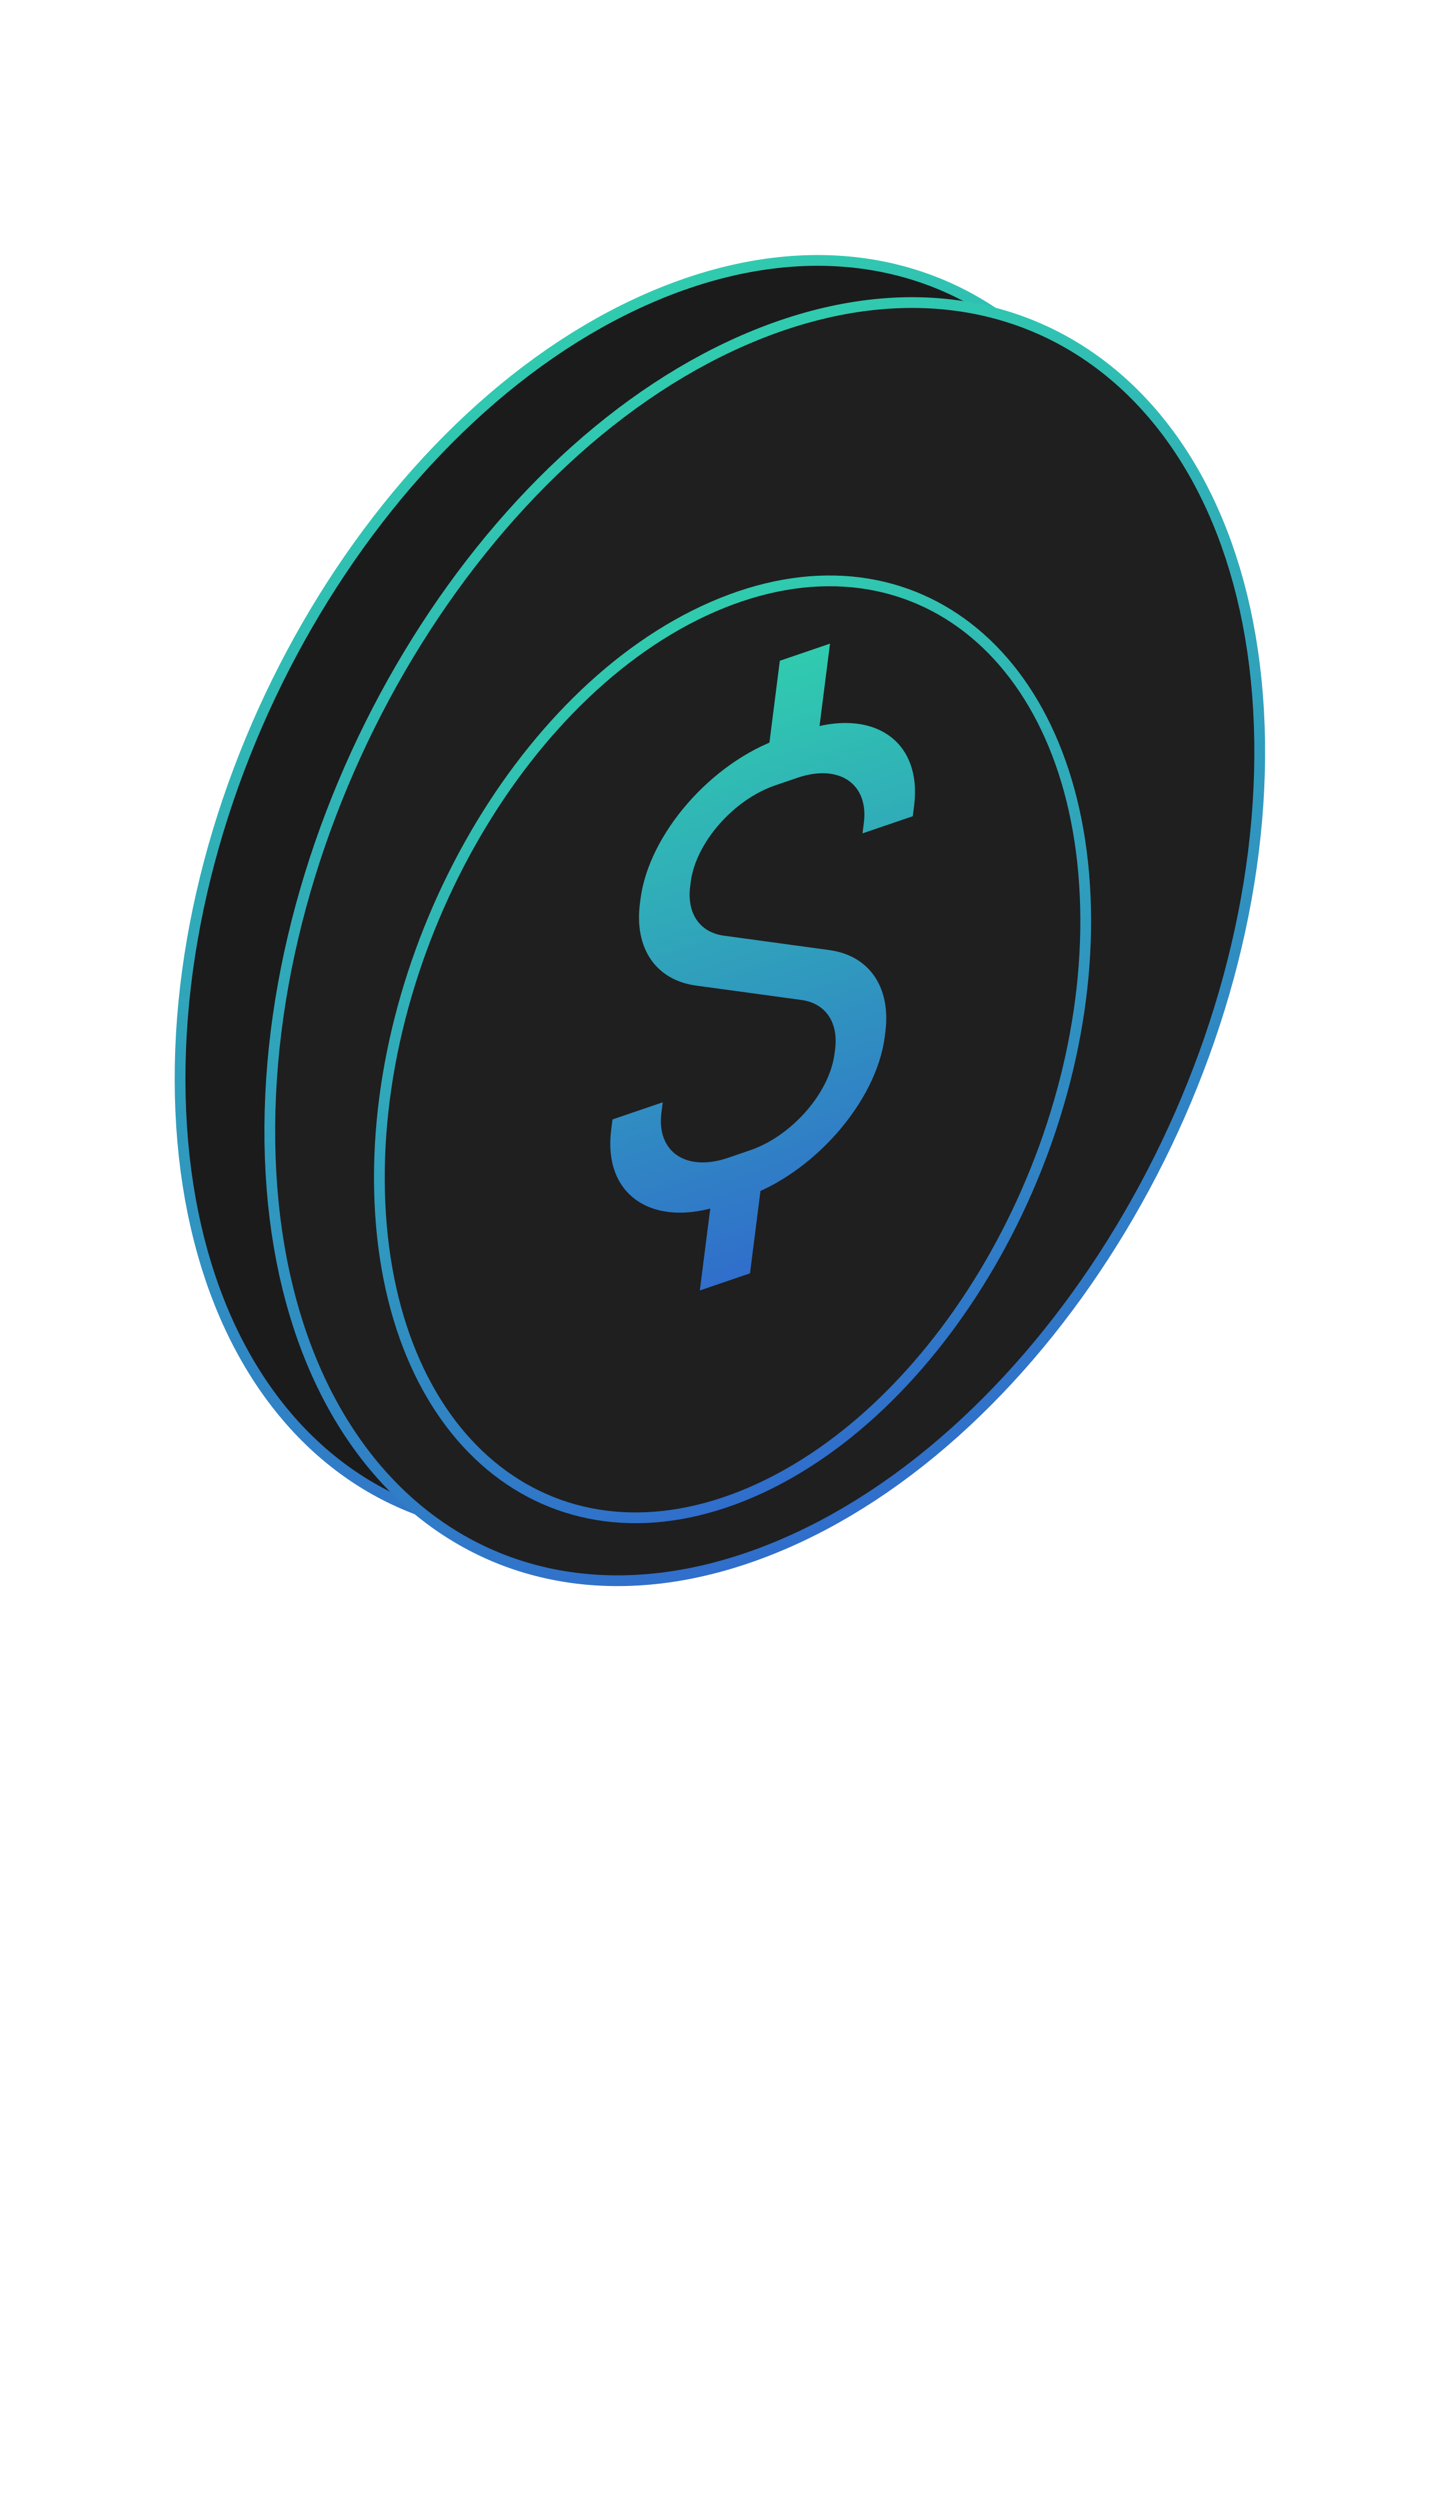 <svg width="268" height="465" viewBox="0 0 268 465" fill="none" xmlns="http://www.w3.org/2000/svg">
<path d="M217.165 126.226C218.515 156.926 209.425 189.239 193.61 216.65C177.792 244.066 155.298 266.491 129.928 277.507C104.585 288.512 81.23 286.036 63.884 273.308C46.513 260.56 34.992 237.399 33.642 206.698C32.292 175.997 41.382 143.685 57.197 116.274C73.015 88.858 95.509 66.433 120.879 55.416C146.222 44.411 169.577 46.887 186.923 59.616C204.293 72.363 215.815 95.524 217.165 126.226Z" fill="#1B1B1B" stroke="url(#paint0_linear_46_1898)" stroke-width="2"/>
<path d="M234.434 137.872C235.319 200.209 194.787 267.417 143.932 288.005C93.076 308.594 51.11 274.784 50.225 212.447C49.34 150.109 89.871 82.902 140.727 62.314C191.583 41.725 233.549 75.535 234.434 137.872Z" fill="#1F1F1F" stroke="url(#paint1_linear_46_1898)" stroke-width="2"/>
<g filter="url(#filter0_i_46_1898)">
<path d="M212.963 150.694C214.963 196.166 187.196 245.781 150.954 261.519C114.712 277.256 83.704 253.163 81.705 207.691C79.706 162.218 107.473 112.603 143.715 96.865C179.957 81.128 210.964 105.221 212.963 150.694Z" stroke="url(#paint2_linear_46_1898)" stroke-width="2"/>
</g>
<path fill-rule="evenodd" clip-rule="evenodd" d="M119.202 167.244C120.743 155.117 132.461 141.717 145.376 137.312L149.533 135.894C162.447 131.49 171.667 137.75 170.125 149.876L169.877 151.828L160.524 155.018L160.772 153.066C161.697 145.79 156.165 142.034 148.416 144.677L144.259 146.095C136.511 148.737 129.48 156.778 128.555 164.054L128.447 164.908C127.812 169.898 130.235 173.436 134.705 174.046L154.347 176.729C161.796 177.747 165.834 183.643 164.777 191.96L164.668 192.814C163.127 204.94 151.409 218.341 138.494 222.746L134.337 224.163C121.423 228.568 112.204 222.308 113.745 210.182L113.993 208.23L123.346 205.04L123.098 206.992C122.173 214.267 127.705 218.023 135.454 215.381L139.611 213.963C147.359 211.32 154.39 203.28 155.315 196.004L155.424 195.15C156.058 190.16 153.635 186.622 149.166 186.011L129.523 183.328C122.074 182.311 118.036 176.415 119.093 168.098L119.202 167.244Z" fill="url(#paint3_linear_46_1898)"/>
<path fill-rule="evenodd" clip-rule="evenodd" d="M154.471 119.727L152.04 138.85L142.704 142.035L145.135 122.911L154.471 119.727Z" fill="url(#paint4_linear_46_1898)"/>
<path fill-rule="evenodd" clip-rule="evenodd" d="M142.116 216.937L139.584 236.857L130.248 240.041L132.78 220.121L142.116 216.937Z" fill="url(#paint5_linear_46_1898)"/>
<defs>
<filter id="filter0_i_46_1898" x="69.887" y="91.104" width="143.894" height="192.176" filterUnits="userSpaceOnUse" color-interpolation-filters="sRGB">
<feFlood flood-opacity="0" result="BackgroundImageFix"/>
<feBlend mode="normal" in="SourceGraphic" in2="BackgroundImageFix" result="shape"/>
<feColorMatrix in="SourceAlpha" type="matrix" values="0 0 0 0 0 0 0 0 0 0 0 0 0 0 0 0 0 0 127 0" result="hardAlpha"/>
<feMorphology radius="3" operator="dilate" in="SourceAlpha" result="effect1_innerShadow_46_1898"/>
<feOffset dx="-11" dy="16"/>
<feGaussianBlur stdDeviation="11.5"/>
<feComposite in2="hardAlpha" operator="arithmetic" k2="-1" k3="1"/>
<feColorMatrix type="matrix" values="0 0 0 0 0 0 0 0 0 0 0 0 0 0 0 0 0 0 0.25 0"/>
<feBlend mode="normal" in2="shape" result="effect1_innerShadow_46_1898"/>
</filter>
<linearGradient id="paint0_linear_46_1898" x1="120.48" y1="54.499" x2="203.853" y2="246.497" gradientUnits="userSpaceOnUse">
<stop stop-color="#30CBAF"/>
<stop offset="1" stop-color="#306ECB"/>
</linearGradient>
<linearGradient id="paint1_linear_46_1898" x1="140.715" y1="61.431" x2="220.286" y2="257.981" gradientUnits="userSpaceOnUse">
<stop stop-color="#30CBAF"/>
<stop offset="1" stop-color="#306ECB"/>
</linearGradient>
<linearGradient id="paint2_linear_46_1898" x1="143.675" y1="95.974" x2="205.644" y2="238.68" gradientUnits="userSpaceOnUse">
<stop stop-color="#30CBAF"/>
<stop offset="1" stop-color="#306ECB"/>
</linearGradient>
<linearGradient id="paint3_linear_46_1898" x1="149.378" y1="121.464" x2="183.612" y2="221.841" gradientUnits="userSpaceOnUse">
<stop stop-color="#30CBAF"/>
<stop offset="1" stop-color="#306ECB"/>
</linearGradient>
<linearGradient id="paint4_linear_46_1898" x1="149.378" y1="121.464" x2="183.612" y2="221.841" gradientUnits="userSpaceOnUse">
<stop stop-color="#30CBAF"/>
<stop offset="1" stop-color="#306ECB"/>
</linearGradient>
<linearGradient id="paint5_linear_46_1898" x1="149.378" y1="121.464" x2="183.612" y2="221.841" gradientUnits="userSpaceOnUse">
<stop stop-color="#30CBAF"/>
<stop offset="1" stop-color="#306ECB"/>
</linearGradient>
</defs>
</svg>
